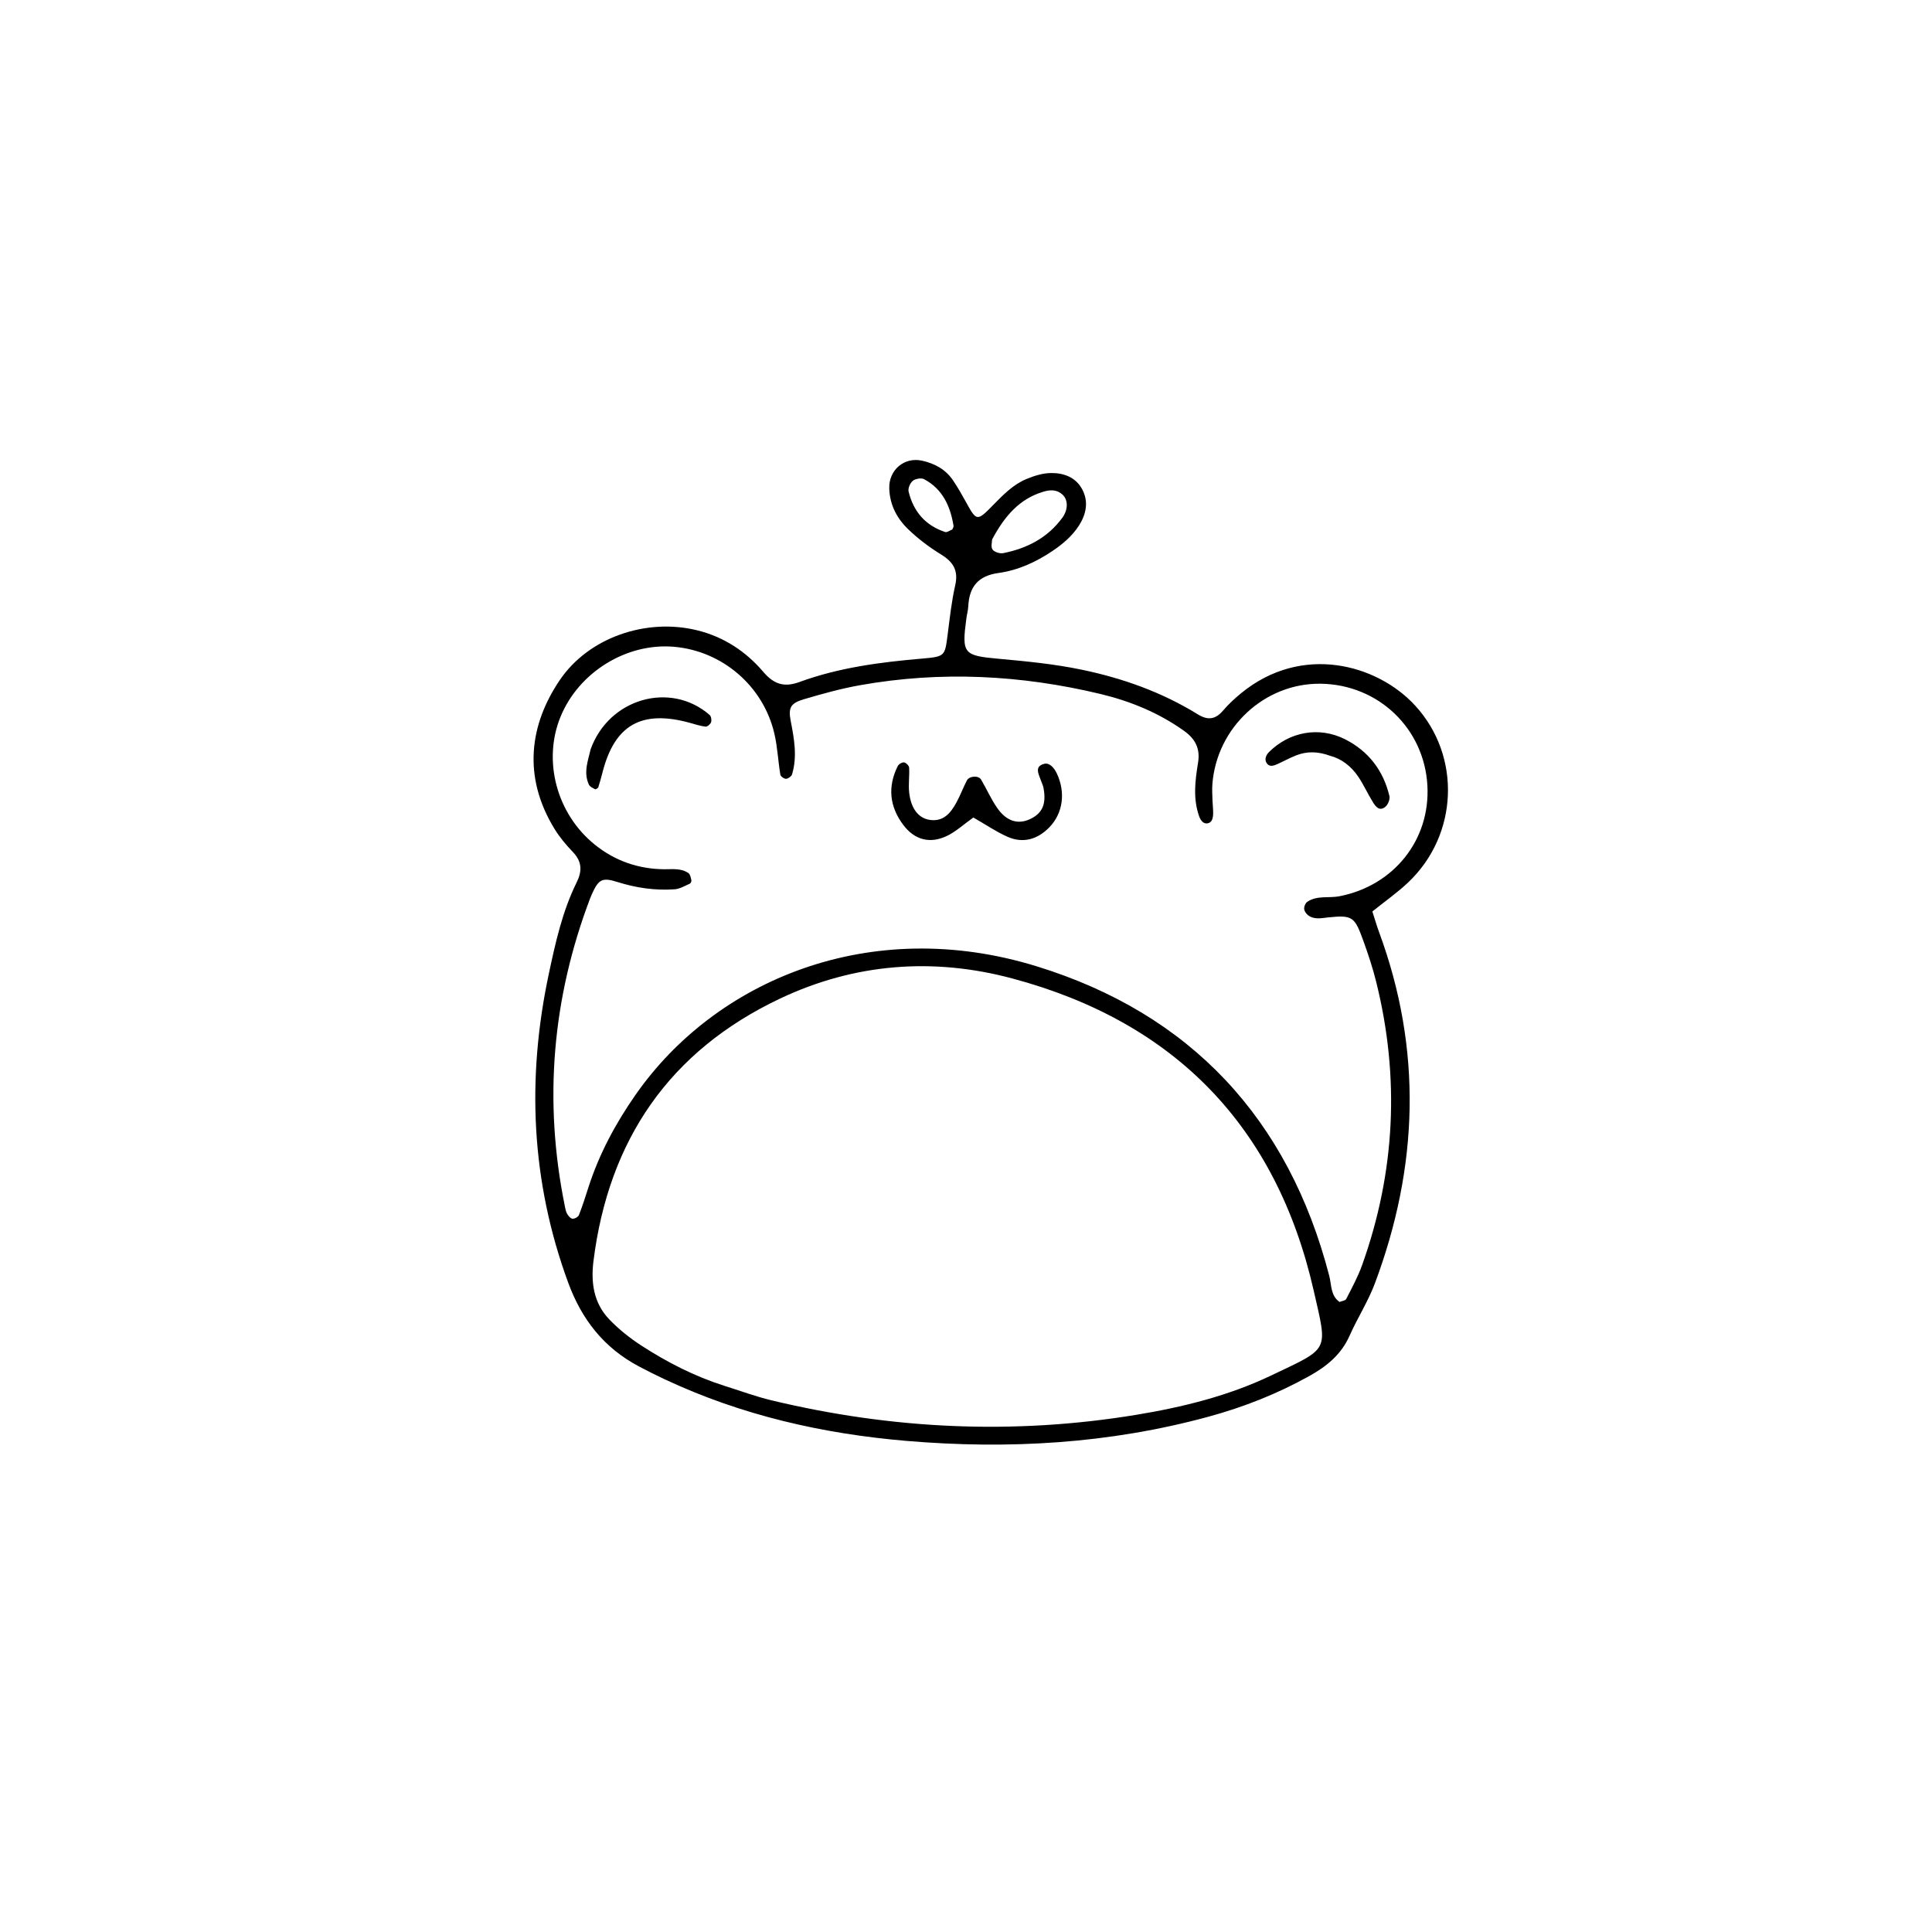 <svg xmlns="http://www.w3.org/2000/svg" xmlns:xlink="http://www.w3.org/1999/xlink" width="576" zoomAndPan="magnify" viewBox="0 0 432 432" height="576" preserveAspectRatio="xMidYMid meet" version="1.0"><defs><clipPath id="93e8d04964"><path d="M 119 102 L 324 102 L 324 324 L 119 324 Z M 119 102 " clip-rule="nonzero"/></clipPath><clipPath id="d0e8b14c74"><path d="M 150.18 74.043 L 357.594 148.867 L 282.004 358.398 L 74.59 283.574 Z M 150.18 74.043 " clip-rule="nonzero"/></clipPath><clipPath id="79d0419dd3"><path d="M 150.18 74.043 L 357.594 148.867 L 282.004 358.398 L 74.59 283.574 Z M 150.18 74.043 " clip-rule="nonzero"/></clipPath><clipPath id="5070152416"><path d="M 150.18 74.043 L 357.594 148.867 L 282.004 358.398 L 74.59 283.574 Z M 150.18 74.043 " clip-rule="nonzero"/></clipPath></defs><g clip-path="url(#93e8d04964)"><g clip-path="url(#d0e8b14c74)"><g clip-path="url(#79d0419dd3)"><g clip-path="url(#5070152416)"><path fill="#000000" d="M 306.863 203.805 C 307.41 205.496 307.832 206.977 308.363 208.418 C 318.066 234.707 317.18 260.898 307.441 286.934 C 305.926 290.992 303.527 294.707 301.762 298.684 C 299.887 302.91 296.637 305.527 292.715 307.711 C 285.586 311.676 278.082 314.637 270.246 316.77 C 248.066 322.82 225.516 324.121 202.68 322.188 C 183.902 320.594 165.809 316.465 148.688 308.441 C 146.715 307.52 144.77 306.547 142.848 305.527 C 135.062 301.391 130.082 295.086 127.031 286.758 C 118.738 264.156 117.738 241.172 122.703 217.816 C 124.191 210.828 125.738 203.785 128.941 197.305 C 130.199 194.766 130.145 192.648 128.105 190.52 C 126.605 188.957 125.176 187.262 124.039 185.422 C 116.715 173.543 118.512 161.867 125.191 152.035 C 131.66 142.516 144.512 138.148 155.875 140.934 C 161.824 142.395 166.758 145.637 170.668 150.223 C 173.023 152.988 175.328 153.758 178.77 152.496 C 187.609 149.258 196.871 148.062 206.203 147.262 C 211.332 146.82 211.277 146.699 211.895 141.902 C 212.371 138.203 212.77 134.477 213.594 130.852 C 214.344 127.531 213.125 125.637 210.387 123.957 C 207.758 122.344 205.242 120.441 203.027 118.297 C 200.527 115.879 198.945 112.848 198.84 109.191 C 198.719 105.102 202.188 102.117 206.184 103.012 C 209.016 103.641 211.449 104.961 213.098 107.41 C 214.137 108.945 215.059 110.566 215.957 112.191 C 218.387 116.605 218.426 116.672 222.238 112.758 C 224.434 110.516 226.641 108.293 229.562 107.09 C 231.25 106.395 233.117 105.809 234.914 105.773 C 237.816 105.715 240.547 106.691 242.004 109.449 C 243.441 112.164 242.887 114.938 241.305 117.441 C 239.785 119.844 237.633 121.656 235.289 123.23 C 231.625 125.688 227.625 127.523 223.27 128.121 C 218.754 128.738 216.73 131.18 216.512 135.523 C 216.465 136.449 216.207 137.363 216.082 138.289 C 215.031 146.176 215.395 146.59 223.344 147.309 C 229.535 147.867 235.711 148.469 241.824 149.734 C 251.07 151.652 259.801 154.77 267.832 159.727 C 270.109 161.133 271.793 160.867 273.496 158.867 C 274.703 157.453 276.094 156.168 277.531 154.992 C 291.086 143.895 307.91 148.516 316.402 157.734 C 326.797 169.023 326.109 186.672 314.879 197.305 C 312.43 199.625 309.633 201.578 306.859 203.809 Z M 299.504 291.121 C 300.027 290.91 300.82 290.84 301.012 290.465 C 302.281 287.98 303.633 285.508 304.57 282.887 C 311.992 262.105 313.043 240.973 307.723 219.555 C 306.977 216.539 306.004 213.574 304.949 210.652 C 302.922 205.039 302.574 204.559 297.031 205.129 C 295.523 205.285 293.895 205.695 292.516 204.672 C 292.074 204.348 291.652 203.727 291.613 203.211 C 291.578 202.699 291.891 201.941 292.301 201.656 C 294.484 200.16 297.113 200.871 299.52 200.402 C 311.648 198.031 319.82 187.824 319.172 175.695 C 318.492 162.902 308.234 153.078 295.348 152.883 C 282.816 152.695 272.066 162.629 271.09 175.344 C 270.996 176.582 271.086 177.832 271.121 179.074 C 271.148 180.008 271.285 180.938 271.262 181.871 C 271.246 182.809 271.074 183.91 270.039 184.102 C 269.074 184.281 268.457 183.441 268.133 182.531 C 266.727 178.562 267.234 174.543 267.887 170.543 C 268.398 167.422 267.316 165.242 264.73 163.402 C 259.051 159.359 252.727 156.773 246.051 155.172 C 228.316 150.918 210.402 150 192.395 153.199 C 188.121 153.953 183.91 155.121 179.742 156.355 C 176.797 157.23 176.227 158.219 176.801 161.184 C 177.574 165.172 178.305 169.125 177.113 173.125 C 176.977 173.582 176.258 174.105 175.773 174.141 C 175.355 174.172 174.555 173.613 174.488 173.219 C 173.98 170.164 173.848 167.023 173.148 164.02 C 170.66 153.359 161.461 145.52 150.648 144.617 C 140.07 143.73 129.43 150.305 125.344 160.25 C 121.309 170.07 124.438 181.992 133.035 188.891 C 137.527 192.5 142.742 194.32 148.551 194.367 C 150.391 194.379 152.324 194.094 153.945 195.234 C 154.348 195.52 154.465 196.27 154.594 196.84 C 154.641 197.062 154.441 197.516 154.234 197.598 C 153.129 198.074 152.004 198.762 150.848 198.848 C 146.473 199.152 142.215 198.535 138 197.199 C 134.582 196.117 133.809 196.68 132.324 199.984 C 132.199 200.266 132.074 200.555 131.965 200.844 C 123.465 223.223 121.527 246.141 126.281 269.609 C 126.406 270.219 126.504 270.867 126.801 271.395 C 127.066 271.863 127.559 272.461 128.004 272.508 C 128.465 272.555 129.277 272.125 129.438 271.707 C 130.238 269.691 130.895 267.613 131.559 265.543 C 133.949 258.07 137.617 251.25 142.086 244.836 C 159.934 219.219 194.508 204.562 231.82 216.074 C 266.23 226.688 288.121 250.18 297.219 285.262 C 297.746 287.285 297.488 289.66 299.508 291.117 Z M 161.836 309.828 C 165.395 310.938 168.906 312.254 172.527 313.121 C 199.438 319.582 226.582 320.863 253.926 316.379 C 264.387 314.664 274.684 312.133 284.289 307.539 C 297.422 301.258 296.883 302.391 293.746 288.578 C 285.406 251.945 262.734 228.523 226.371 218.789 C 208.633 214.039 191.105 215.406 174.488 223.254 C 149.715 234.957 136.082 254.895 132.699 281.996 C 132.094 286.867 132.777 291.402 136.234 295.016 C 138.363 297.234 140.84 299.207 143.426 300.883 C 149.18 304.609 155.266 307.73 161.84 309.828 Z M 221.836 120.629 C 221.836 121.176 221.512 122.289 221.93 122.875 C 222.336 123.445 223.574 123.832 224.324 123.684 C 229.645 122.625 234.25 120.266 237.535 115.777 C 238.836 114.008 238.852 111.855 237.664 110.684 C 236.395 109.43 234.867 109.484 233.348 109.93 C 227.902 111.535 224.578 115.496 221.836 120.629 Z M 212.934 118.395 C 213.027 118.141 213.254 117.836 213.215 117.578 C 212.496 113.172 210.762 109.344 206.633 107.148 C 206.004 106.812 204.695 107.039 204.109 107.512 C 203.512 107.984 202.996 109.195 203.164 109.906 C 204.234 114.363 206.922 117.508 211.348 118.961 C 211.758 119.094 212.371 118.609 212.938 118.395 Z M 225.266 187.098 C 228.781 188.656 232.012 187.684 234.633 184.992 C 237.715 181.832 238.305 177.133 236.289 172.91 C 235.73 171.742 234.719 170.504 233.516 170.789 C 231.254 171.324 232.215 173.039 232.727 174.449 C 232.938 175.035 233.223 175.605 233.336 176.211 C 234 179.793 233.074 181.879 230.293 183.168 C 227.668 184.383 225.117 183.68 223.047 180.758 C 221.625 178.754 220.633 176.445 219.375 174.316 C 218.805 173.355 216.73 173.484 216.195 174.516 C 215.344 176.168 214.695 177.926 213.797 179.551 C 212.551 181.797 210.973 183.734 207.992 183.344 C 205.406 183.004 203.688 180.836 203.293 177.199 C 203.094 175.371 203.391 173.496 203.285 171.656 C 203.266 171.215 202.598 170.543 202.148 170.473 C 201.719 170.406 200.953 170.867 200.738 171.297 C 198.449 175.902 198.887 180.332 201.957 184.43 C 204.504 187.832 208 188.762 211.859 186.855 C 213.766 185.914 215.391 184.41 217.645 182.797 C 220.441 184.398 222.746 185.984 225.266 187.098 Z M 131.688 175.457 C 131.902 175.918 132.562 176.211 133.074 176.473 C 133.207 176.539 133.711 176.242 133.781 176.027 C 134.156 174.883 134.465 173.715 134.766 172.547 C 137.492 162.062 143.488 158.688 154.188 161.609 C 155.371 161.934 156.551 162.336 157.754 162.477 C 158.148 162.527 158.848 161.93 159 161.488 C 159.156 161.023 159.02 160.168 158.672 159.863 C 149.91 152.25 136.129 156.148 132.047 167.598 C 131.523 170.008 130.395 172.688 131.684 175.457 Z M 303.703 173.66 C 304.902 175.445 305.793 177.426 306.926 179.266 C 307.555 180.293 308.402 181.535 309.777 180.395 C 310.363 179.914 310.844 178.715 310.68 178.008 C 309.324 172.297 306 167.953 300.773 165.309 C 294.973 162.379 288.328 163.594 283.738 168.176 C 283.09 168.816 282.652 169.824 283.266 170.688 C 283.883 171.562 284.836 171.211 285.648 170.848 C 287.051 170.215 288.406 169.457 289.84 168.898 C 292.23 167.973 294.672 167.977 297.496 169.023 C 299.891 169.641 302.105 171.289 303.703 173.66 Z M 303.703 173.66 " fill-opacity="1" fill-rule="nonzero"/></g></g></g></g></svg>